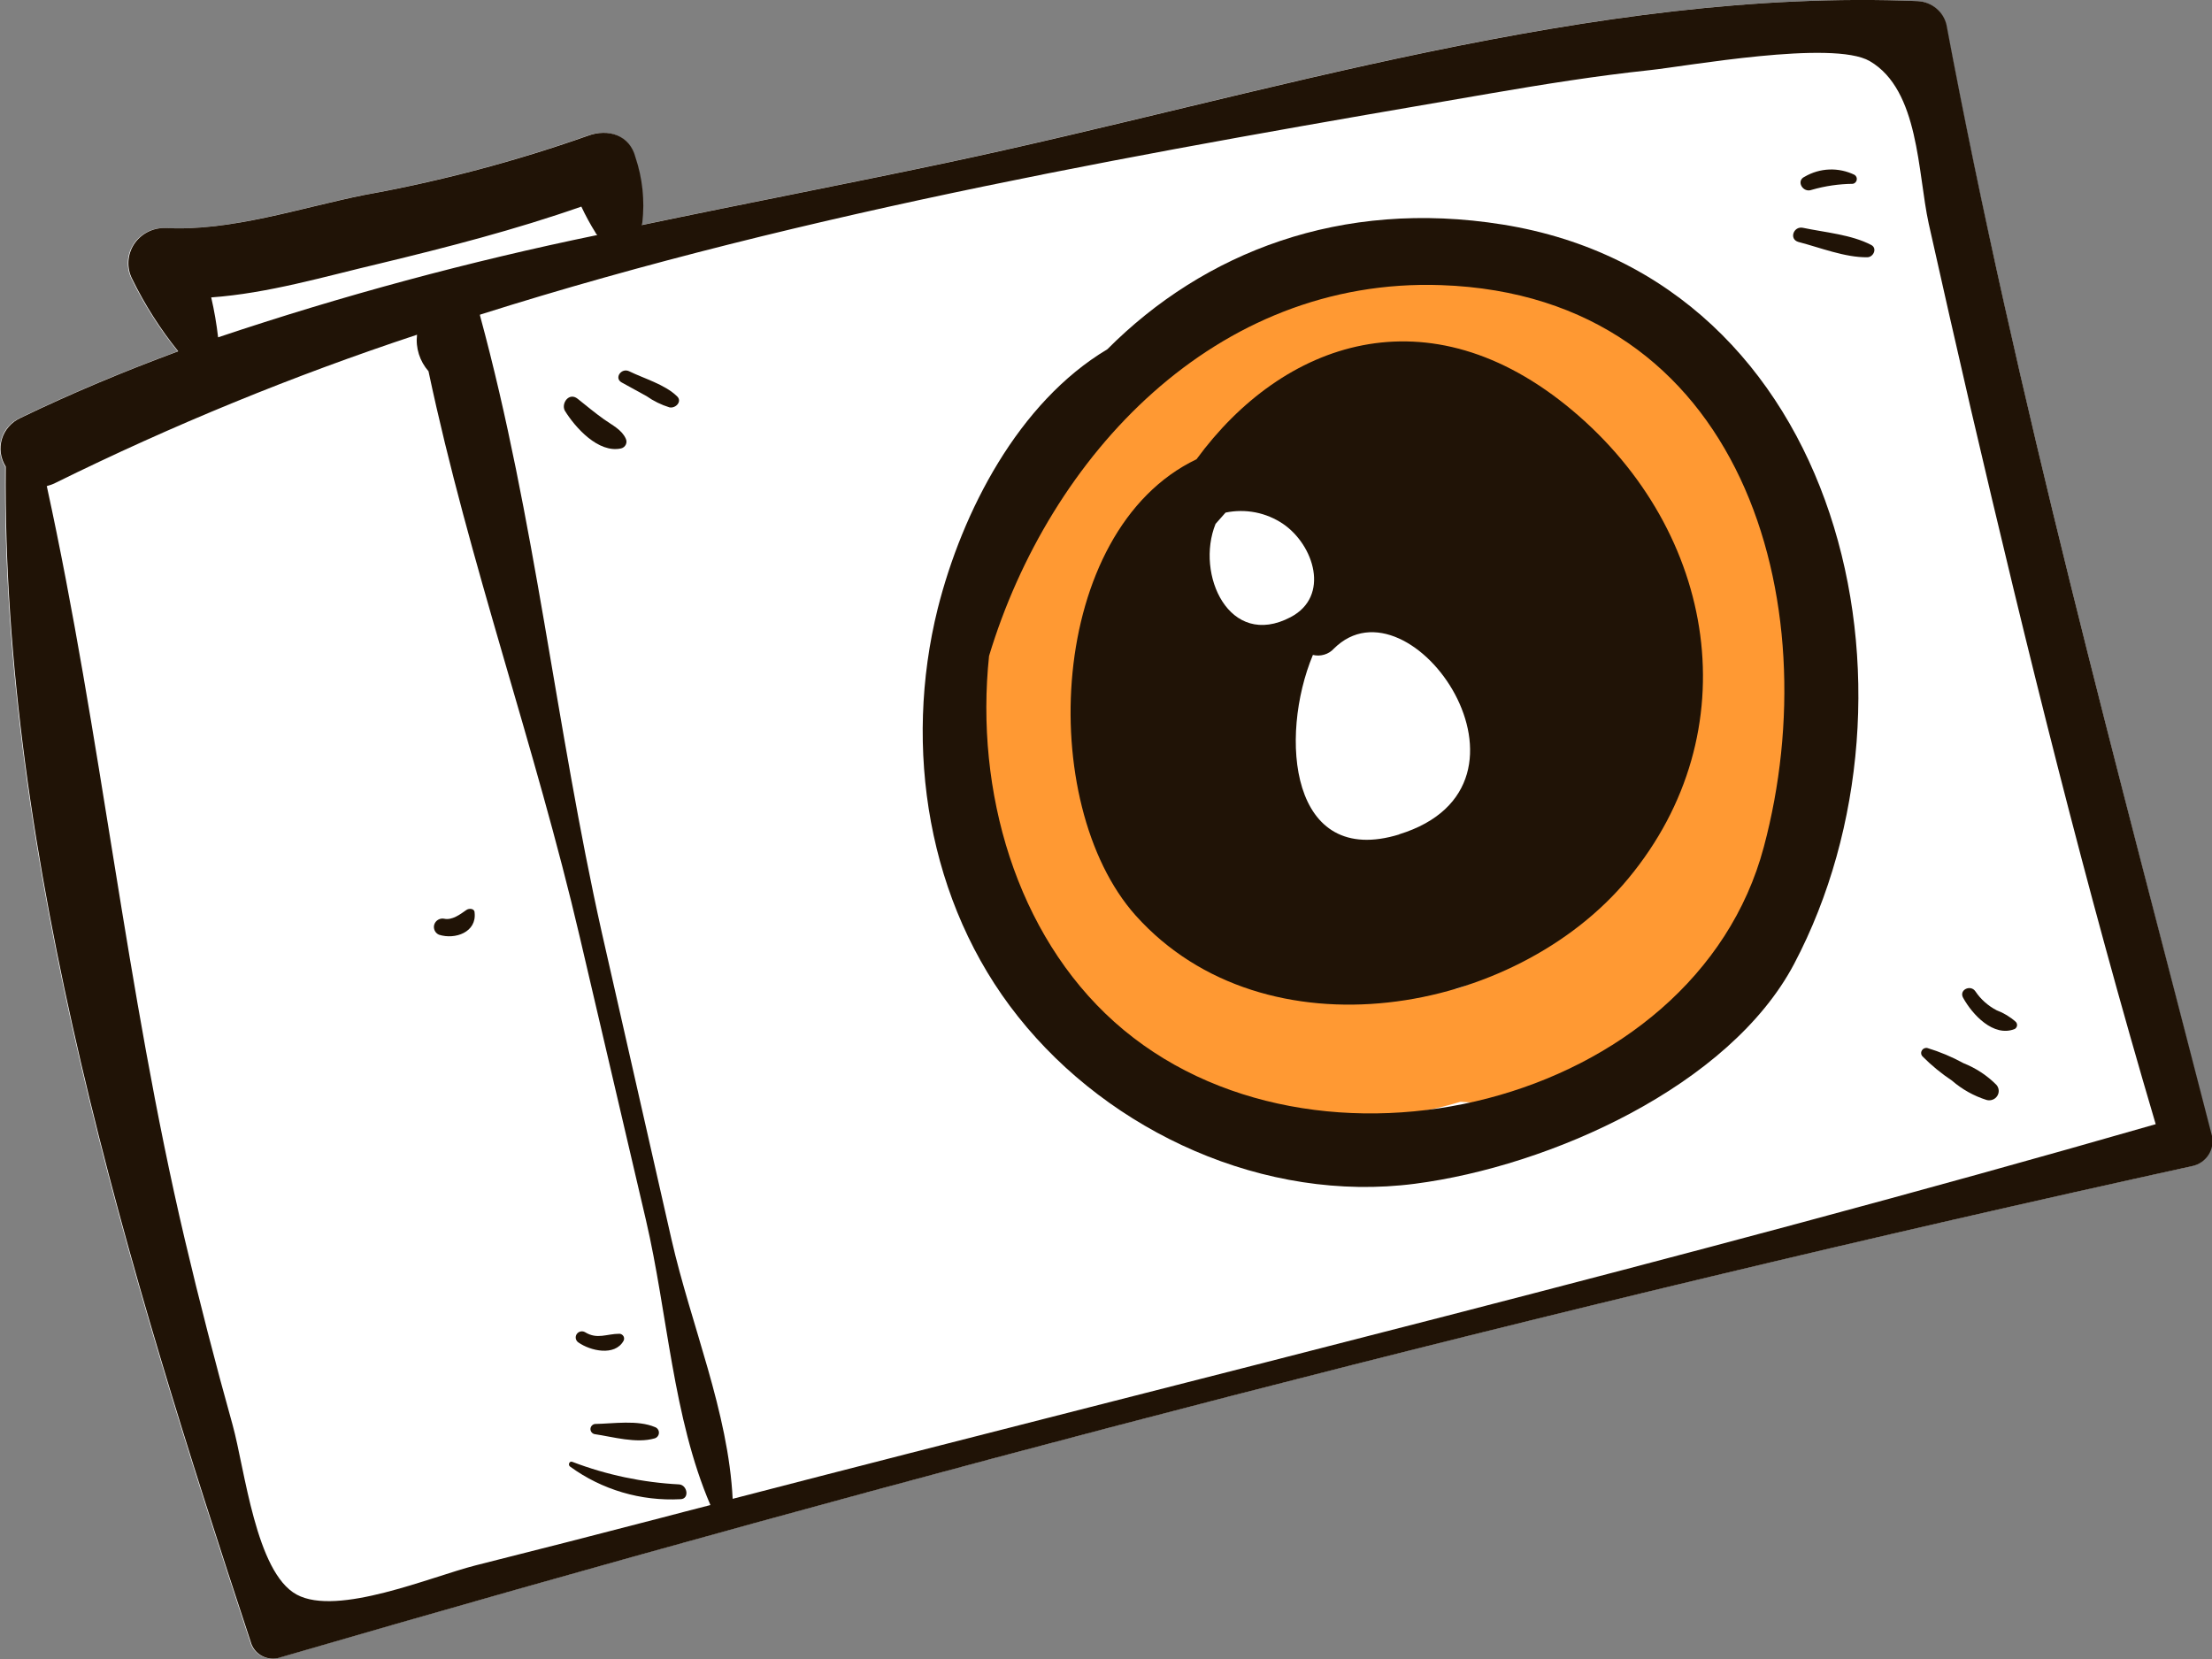 <svg width="60" height="45" viewBox="0 0 60 45" fill="none" xmlns="http://www.w3.org/2000/svg">
<rect x="0" y="0" width="60" height="45" fill="#808080" stroke="none"/>
<g clip-path="url(#clip0_318_787)">
<path d="M52.008 0.03C43.199 -0.334 34.185 2.609 25.65 4.417C22.892 5.001 20.133 5.531 17.39 6.106C17.398 6.081 17.405 6.055 17.409 6.029C17.476 5.436 17.412 4.835 17.222 4.267C17.066 3.655 16.474 3.481 15.928 3.683C13.954 4.38 11.925 4.917 9.862 5.289C8.126 5.638 6.247 6.28 4.467 6.185C4.298 6.181 4.131 6.219 3.983 6.297C3.834 6.375 3.708 6.489 3.618 6.629C3.528 6.768 3.476 6.929 3.468 7.094C3.46 7.259 3.496 7.424 3.572 7.571C3.912 8.267 4.33 8.924 4.819 9.529C3.373 10.064 1.945 10.658 0.539 11.337C0.419 11.392 0.312 11.471 0.226 11.569C0.139 11.668 0.075 11.783 0.037 11.908C-0.001 12.033 -0.011 12.164 0.007 12.293C0.024 12.421 0.07 12.545 0.14 12.655C0.04 23.304 3.463 34.492 6.783 44.526C6.821 44.679 6.919 44.812 7.055 44.896C7.191 44.98 7.354 45.01 7.512 44.978C24.656 39.986 42.005 35.458 59.458 31.628C59.637 31.587 59.792 31.478 59.891 31.325C59.989 31.173 60.023 30.988 59.984 30.811C57.431 20.802 54.707 10.82 52.784 0.667C52.742 0.493 52.644 0.337 52.504 0.222C52.364 0.107 52.19 0.04 52.008 0.03Z" fill="white"/>
<path d="M42.199 7.926C41.208 7.342 40.084 7.01 38.929 6.96C35.241 6.865 31.136 9.196 29.082 12.289H29.054C21.804 17.56 27.414 28.931 35.048 30.191C36.575 30.436 38.139 30.332 39.618 29.885C40.416 29.951 41.22 29.915 42.008 29.778C51.425 28.053 50.83 10.043 42.199 7.926ZM41.793 11.549C46.678 15.801 45.687 24.629 39.53 26.817C38.922 26.834 38.314 26.796 37.713 26.703C34.072 26.147 32.184 24.308 31.308 20.778C30.952 19.34 30.556 17.599 30.815 16.143C31.635 11.64 38.174 8.407 41.803 11.561L41.793 11.549Z" fill="#FF9933"/>
<path d="M52.797 0.667C52.755 0.493 52.657 0.337 52.517 0.223C52.378 0.108 52.205 0.041 52.023 0.03C43.215 -0.334 34.2 2.609 25.666 4.417C22.907 5.001 20.148 5.531 17.405 6.106C17.414 6.081 17.42 6.055 17.424 6.029C17.491 5.436 17.428 4.835 17.237 4.267C17.081 3.655 16.489 3.481 15.944 3.683C13.97 4.38 11.941 4.917 9.878 5.289C8.142 5.638 6.262 6.28 4.482 6.185C4.314 6.181 4.147 6.219 3.998 6.297C3.849 6.375 3.724 6.489 3.633 6.629C3.543 6.768 3.492 6.929 3.484 7.094C3.476 7.259 3.511 7.424 3.588 7.571C3.928 8.267 4.346 8.924 4.834 9.529C3.388 10.064 1.961 10.658 0.555 11.337C0.435 11.392 0.328 11.471 0.241 11.569C0.154 11.668 0.09 11.783 0.052 11.908C0.015 12.033 0.004 12.164 0.022 12.293C0.04 12.421 0.086 12.545 0.156 12.655C0.056 23.304 3.479 34.492 6.798 44.526C6.837 44.679 6.934 44.812 7.07 44.896C7.206 44.98 7.37 45.01 7.528 44.978C24.671 39.986 42.021 35.458 59.473 31.628C59.652 31.587 59.808 31.478 59.906 31.325C60.005 31.173 60.038 30.988 60 30.811C57.428 20.802 54.704 10.82 52.797 0.667ZM5.729 8.067C7.272 7.957 8.803 7.501 10.299 7.149C12.15 6.702 13.977 6.231 15.769 5.604C15.884 5.85 16.014 6.089 16.159 6.32C16.159 6.341 16.19 6.357 16.202 6.375C12.719 7.093 9.284 8.019 5.916 9.15C5.874 8.786 5.812 8.424 5.729 8.067ZM12.898 42.461C11.692 42.767 9.158 43.853 8.048 43.253C6.938 42.653 6.642 39.851 6.309 38.649C5.841 36.977 5.408 35.295 5.009 33.605C3.419 26.853 2.743 19.942 1.269 13.185C1.347 13.165 1.424 13.138 1.496 13.102C4.668 11.536 7.948 10.192 11.312 9.079C11.291 9.257 11.308 9.436 11.362 9.607C11.416 9.777 11.505 9.935 11.623 10.07C12.724 15.271 14.519 20.242 15.729 25.427C16.327 27.981 16.924 30.536 17.521 33.094C18.11 35.62 18.25 38.453 19.27 40.824C18.811 40.943 18.35 41.06 17.892 41.182C16.225 41.616 14.561 42.043 12.898 42.461ZM19.874 40.668C19.759 38.3 18.743 35.939 18.213 33.614L16.324 25.296C15.077 19.722 14.522 14.084 13.02 8.559C13.02 8.559 13.02 8.544 13.02 8.535C21.941 5.711 31.41 4.081 40.45 2.53C41.877 2.285 43.308 2.056 44.748 1.903C45.721 1.802 49.714 1.074 50.717 1.658C52.061 2.441 52.014 4.692 52.316 6.066C52.691 7.744 53.072 9.423 53.46 11.101C54.975 17.599 56.577 24.09 58.473 30.493C45.671 34.176 32.726 37.321 19.859 40.659L19.874 40.668Z" fill="#201306"/>
<path d="M40.762 6.091C36.37 5.387 32.657 6.844 30.036 9.474C27.623 10.915 26.099 13.877 25.435 16.51C24.5 20.27 25.155 24.489 27.617 27.578C30.111 30.72 34.316 32.638 38.38 32.109C42.036 31.635 46.915 29.463 48.666 26.144C52.525 18.823 50.01 7.575 40.762 6.091ZM47.843 22.974C45.973 30.01 35.612 32.54 30.226 27.719C27.57 25.339 26.442 21.466 26.828 17.792C28.468 12.362 32.966 7.517 39.094 7.734C47.276 8.021 49.617 16.339 47.843 22.974Z" fill="#201306"/>
<path d="M32.455 12.457C28.403 14.396 28.091 21.796 30.806 24.834C34.312 28.741 41.092 27.551 44.168 23.828C47.466 19.851 46.575 14.433 42.657 11.138C38.739 7.844 34.789 9.266 32.455 12.457ZM32.972 14.21L33.243 13.904C33.511 13.848 33.787 13.847 34.055 13.899C34.323 13.952 34.577 14.058 34.802 14.21C35.643 14.782 36.086 16.174 35.008 16.74C33.34 17.618 32.42 15.574 32.972 14.21ZM37.959 22.632C34.986 23.549 34.687 19.985 35.612 17.765C35.714 17.789 35.82 17.787 35.919 17.757C36.02 17.728 36.109 17.672 36.179 17.596C38.265 15.513 42.273 21.301 37.947 22.632H37.959Z" fill="#201306"/>
<path d="M18.425 40.264C17.432 40.213 16.453 40.007 15.526 39.653C15.445 39.619 15.398 39.735 15.464 39.781C16.326 40.41 17.386 40.723 18.459 40.665C18.705 40.659 18.649 40.286 18.425 40.264Z" fill="#201306"/>
<path d="M16.125 38.9C16.63 38.974 17.256 39.16 17.755 39.016C17.788 39.007 17.817 38.988 17.838 38.961C17.859 38.935 17.872 38.903 17.873 38.869C17.875 38.835 17.866 38.802 17.848 38.774C17.829 38.745 17.802 38.723 17.77 38.711C17.293 38.509 16.645 38.616 16.137 38.625C16.104 38.63 16.075 38.646 16.053 38.67C16.031 38.694 16.018 38.725 16.016 38.758C16.015 38.79 16.025 38.822 16.045 38.848C16.064 38.874 16.093 38.892 16.125 38.9Z" fill="#201306"/>
<path d="M16.91 36.376C16.922 36.357 16.928 36.335 16.929 36.313C16.93 36.29 16.924 36.268 16.914 36.248C16.903 36.228 16.887 36.211 16.868 36.199C16.849 36.186 16.827 36.179 16.804 36.178C16.452 36.178 16.202 36.34 15.869 36.135C15.831 36.113 15.787 36.107 15.744 36.117C15.702 36.127 15.666 36.153 15.642 36.189C15.619 36.225 15.611 36.268 15.619 36.31C15.628 36.352 15.652 36.389 15.688 36.413C16.015 36.643 16.67 36.792 16.91 36.376Z" fill="#201306"/>
<path d="M12.873 24.752C12.873 24.638 12.721 24.632 12.649 24.684C12.484 24.8 12.262 24.969 12.047 24.92C11.991 24.909 11.933 24.919 11.884 24.948C11.835 24.977 11.798 25.022 11.78 25.076C11.763 25.129 11.767 25.187 11.79 25.239C11.813 25.29 11.855 25.331 11.907 25.354C12.347 25.495 12.936 25.284 12.873 24.752Z" fill="#201306"/>
<path d="M53.258 28.838C52.949 28.669 52.623 28.531 52.285 28.429C52.257 28.421 52.227 28.423 52.199 28.434C52.172 28.445 52.149 28.463 52.133 28.488C52.117 28.512 52.109 28.541 52.111 28.57C52.112 28.599 52.123 28.626 52.142 28.649C52.387 28.897 52.658 29.119 52.949 29.313C53.221 29.549 53.539 29.727 53.885 29.836C53.938 29.851 53.996 29.849 54.048 29.829C54.101 29.81 54.145 29.774 54.175 29.727C54.205 29.68 54.219 29.626 54.214 29.571C54.209 29.516 54.187 29.464 54.149 29.423C53.897 29.17 53.593 28.971 53.258 28.838Z" fill="#201306"/>
<path d="M54.159 27.404C53.926 27.283 53.727 27.106 53.582 26.89C53.451 26.697 53.13 26.85 53.249 27.064C53.498 27.517 54.071 28.141 54.648 27.912C54.665 27.902 54.679 27.89 54.69 27.874C54.7 27.859 54.708 27.841 54.711 27.823C54.714 27.804 54.712 27.785 54.707 27.767C54.701 27.749 54.692 27.733 54.679 27.719C54.528 27.583 54.351 27.476 54.159 27.404Z" fill="#201306"/>
<path d="M16.383 11.374C16.137 11.199 15.903 11.004 15.669 10.817C15.436 10.63 15.217 10.939 15.32 11.138C15.604 11.6 16.233 12.301 16.848 12.163C16.876 12.156 16.902 12.143 16.924 12.125C16.946 12.106 16.964 12.084 16.976 12.058C16.988 12.032 16.994 12.004 16.993 11.975C16.992 11.947 16.985 11.919 16.972 11.894C16.863 11.655 16.608 11.533 16.383 11.374Z" fill="#201306"/>
<path d="M17.06 10.068C16.851 9.973 16.651 10.258 16.863 10.374L17.536 10.744C17.726 10.878 17.937 10.981 18.16 11.05C18.328 11.084 18.518 10.885 18.359 10.744C18.029 10.426 17.474 10.27 17.06 10.068Z" fill="#201306"/>
<path d="M48.903 6.179C48.651 6.127 48.52 6.485 48.779 6.562C49.368 6.715 50.047 6.987 50.649 6.978C50.817 6.978 50.929 6.733 50.755 6.644C50.219 6.363 49.505 6.305 48.903 6.179Z" fill="#201306"/>
<path d="M49.143 5.149C49.506 5.044 49.881 4.99 50.259 4.986C50.286 4.981 50.31 4.967 50.328 4.948C50.347 4.929 50.36 4.905 50.364 4.878C50.369 4.852 50.365 4.825 50.355 4.801C50.344 4.777 50.326 4.756 50.303 4.742C50.091 4.639 49.856 4.589 49.62 4.598C49.383 4.607 49.153 4.675 48.95 4.794C48.707 4.904 48.903 5.243 49.143 5.149Z" fill="#201306"/>
</g>
<defs>
<clipPath id="clip0_318_787">
<rect width="60" height="45" fill="white"/>
</clipPath>
</defs>
</svg>
